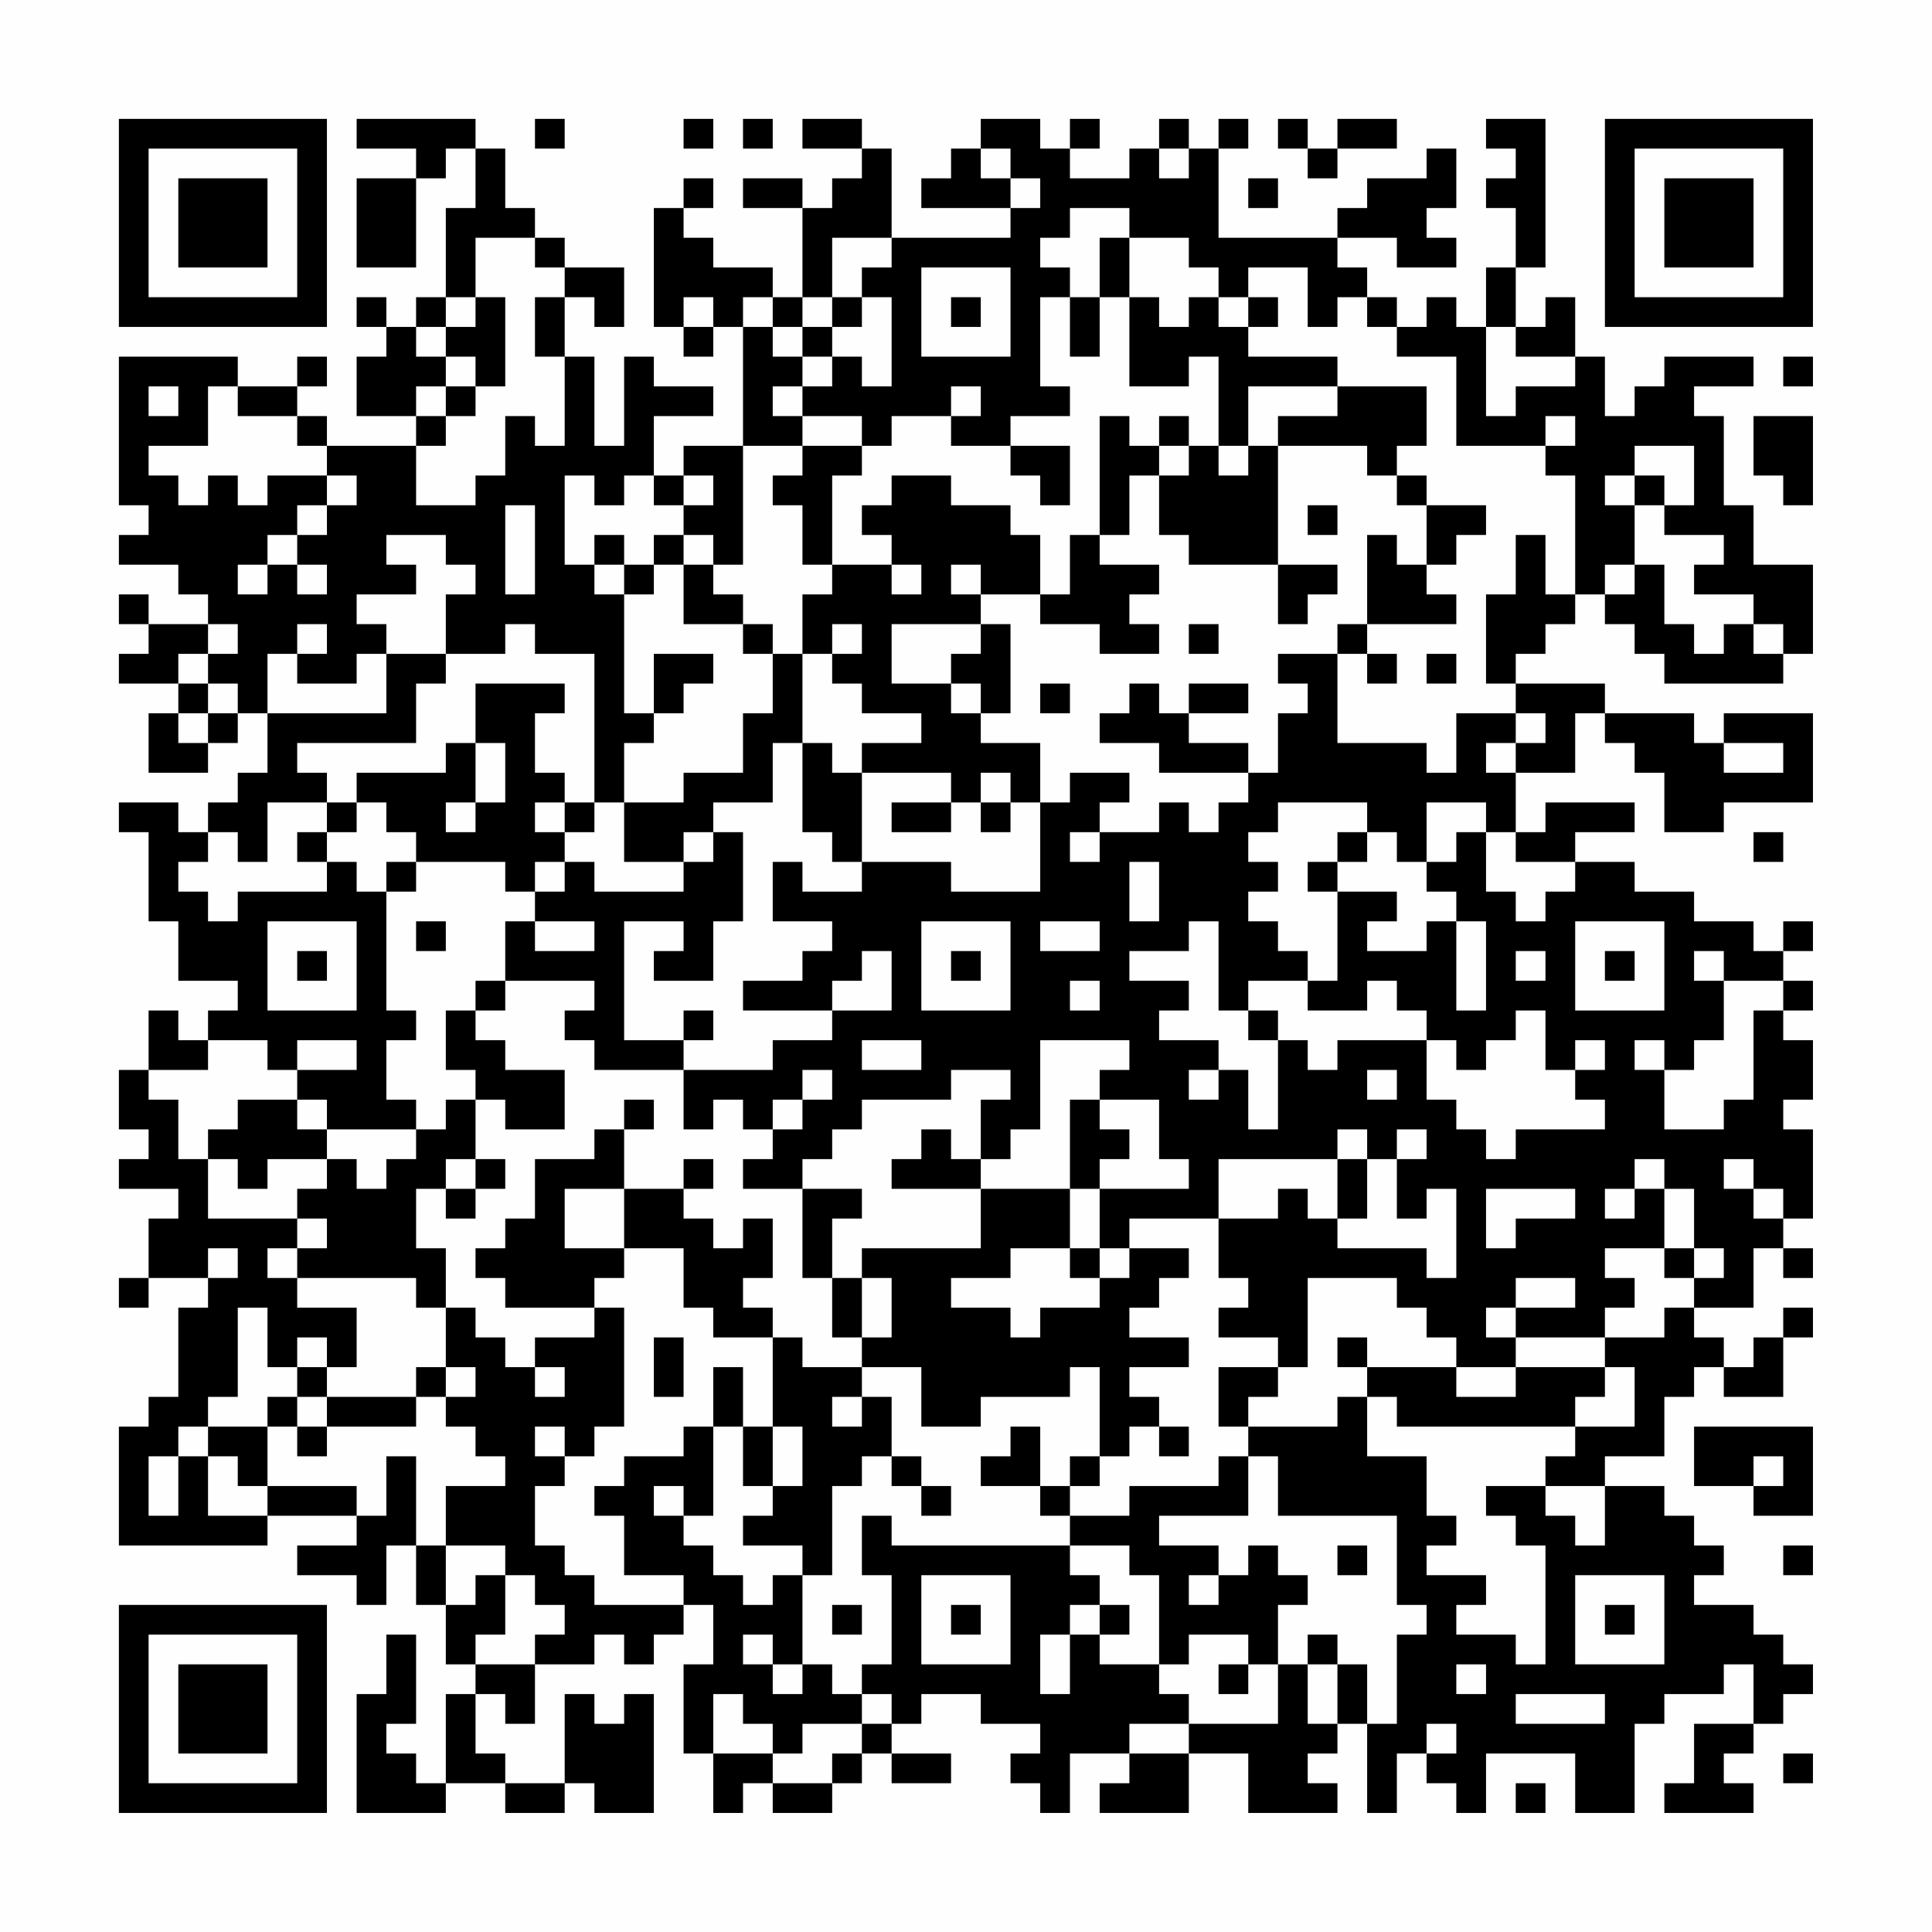 <?xml version="1.0" encoding="UTF-8"?>
<svg xmlns="http://www.w3.org/2000/svg" version="1.1" width="300" height="300" viewBox="0 0 300 300"><rect x="0" y="0" width="300" height="300" fill="#fefefe"/><g transform="scale(4.615)"><g transform="translate(4,4)"><path fill-rule="evenodd" d="M8 0L8 1L10 1L10 2L8 2L8 5L10 5L10 2L11 2L11 1L12 1L12 3L11 3L11 6L10 6L10 7L9 7L9 6L8 6L8 7L9 7L9 8L8 8L8 10L10 10L10 11L7 11L7 10L6 10L6 9L7 9L7 8L6 8L6 9L4 9L4 8L0 8L0 13L1 13L1 14L0 14L0 15L2 15L2 16L3 16L3 17L1 17L1 16L0 16L0 17L1 17L1 18L0 18L0 19L2 19L2 20L1 20L1 22L3 22L3 21L4 21L4 20L5 20L5 22L4 22L4 23L3 23L3 24L2 24L2 23L0 23L0 24L1 24L1 27L2 27L2 29L4 29L4 30L3 30L3 31L2 31L2 30L1 30L1 32L0 32L0 34L1 34L1 35L0 35L0 36L2 36L2 37L1 37L1 39L0 39L0 40L1 40L1 39L3 39L3 40L2 40L2 43L1 43L1 44L0 44L0 48L5 48L5 47L8 47L8 48L6 48L6 49L8 49L8 50L9 50L9 48L10 48L10 50L11 50L11 52L12 52L12 53L11 53L11 56L10 56L10 55L9 55L9 54L10 54L10 51L9 51L9 53L8 53L8 57L11 57L11 56L13 56L13 57L15 57L15 56L16 56L16 57L18 57L18 53L17 53L17 54L16 54L16 53L15 53L15 56L13 56L13 55L12 55L12 53L13 53L13 54L14 54L14 52L16 52L16 51L17 51L17 52L18 52L18 51L19 51L19 50L20 50L20 52L19 52L19 55L20 55L20 57L21 57L21 56L22 56L22 57L24 57L24 56L25 56L25 55L26 55L26 56L28 56L28 55L26 55L26 54L27 54L27 53L29 53L29 54L31 54L31 55L30 55L30 56L31 56L31 57L32 57L32 55L34 55L34 56L33 56L33 57L36 57L36 55L38 55L38 57L41 57L41 56L40 56L40 55L41 55L41 54L42 54L42 57L43 57L43 55L44 55L44 56L45 56L45 57L46 57L46 55L49 55L49 57L51 57L51 54L52 54L52 53L54 53L54 52L55 52L55 54L53 54L53 56L52 56L52 57L55 57L55 56L54 56L54 55L55 55L55 54L56 54L56 53L57 53L57 52L56 52L56 51L55 51L55 50L53 50L53 49L54 49L54 48L53 48L53 47L52 47L52 46L50 46L50 45L52 45L52 43L53 43L53 42L54 42L54 43L56 43L56 41L57 41L57 40L56 40L56 41L55 41L55 42L54 42L54 41L53 41L53 40L55 40L55 38L56 38L56 39L57 39L57 38L56 38L56 37L57 37L57 34L56 34L56 33L57 33L57 31L56 31L56 30L57 30L57 29L56 29L56 28L57 28L57 27L56 27L56 28L55 28L55 27L53 27L53 26L51 26L51 25L49 25L49 24L51 24L51 23L48 23L48 24L47 24L47 22L49 22L49 20L50 20L50 21L51 21L51 22L52 22L52 24L54 24L54 23L57 23L57 20L54 20L54 21L53 21L53 20L50 20L50 19L47 19L47 18L48 18L48 17L49 17L49 16L50 16L50 17L51 17L51 18L52 18L52 19L56 19L56 18L57 18L57 15L55 15L55 13L54 13L54 10L53 10L53 9L55 9L55 8L52 8L52 9L51 9L51 10L50 10L50 8L49 8L49 6L48 6L48 7L47 7L47 5L48 5L48 0L46 0L46 1L47 1L47 2L46 2L46 3L47 3L47 5L46 5L46 7L45 7L45 6L44 6L44 7L43 7L43 6L42 6L42 5L41 5L41 4L43 4L43 5L45 5L45 4L44 4L44 3L45 3L45 1L44 1L44 2L42 2L42 3L41 3L41 4L37 4L37 1L38 1L38 0L37 0L37 1L36 1L36 0L35 0L35 1L34 1L34 2L32 2L32 1L33 1L33 0L32 0L32 1L31 1L31 0L29 0L29 1L28 1L28 2L27 2L27 3L30 3L30 4L26 4L26 1L25 1L25 0L23 0L23 1L25 1L25 2L24 2L24 3L23 3L23 2L21 2L21 3L23 3L23 6L22 6L22 5L20 5L20 4L19 4L19 3L20 3L20 2L19 2L19 3L18 3L18 7L19 7L19 8L20 8L20 7L21 7L21 11L19 11L19 12L18 12L18 10L20 10L20 9L18 9L18 8L17 8L17 11L16 11L16 8L15 8L15 6L16 6L16 7L17 7L17 5L15 5L15 4L14 4L14 3L13 3L13 1L12 1L12 0ZM14 0L14 1L15 1L15 0ZM19 0L19 1L20 1L20 0ZM21 0L21 1L22 1L22 0ZM39 0L39 1L40 1L40 2L41 2L41 1L43 1L43 0L41 0L41 1L40 1L40 0ZM29 1L29 2L30 2L30 3L31 3L31 2L30 2L30 1ZM35 1L35 2L36 2L36 1ZM38 2L38 3L39 3L39 2ZM32 3L32 4L31 4L31 5L32 5L32 6L31 6L31 9L32 9L32 10L30 10L30 11L28 11L28 10L29 10L29 9L28 9L28 10L26 10L26 11L25 11L25 10L23 10L23 9L24 9L24 8L25 8L25 9L26 9L26 6L25 6L25 5L26 5L26 4L24 4L24 6L23 6L23 7L22 7L22 6L21 6L21 7L22 7L22 8L23 8L23 9L22 9L22 10L23 10L23 11L21 11L21 15L20 15L20 14L19 14L19 13L20 13L20 12L19 12L19 13L18 13L18 12L17 12L17 13L16 13L16 12L15 12L15 15L16 15L16 16L17 16L17 20L18 20L18 21L17 21L17 23L16 23L16 18L14 18L14 17L13 17L13 18L11 18L11 16L12 16L12 15L11 15L11 14L9 14L9 15L10 15L10 16L8 16L8 17L9 17L9 18L8 18L8 19L6 19L6 18L7 18L7 17L6 17L6 18L5 18L5 20L9 20L9 18L11 18L11 19L10 19L10 21L6 21L6 22L7 22L7 23L5 23L5 25L4 25L4 24L3 24L3 25L2 25L2 26L3 26L3 27L4 27L4 26L7 26L7 25L8 25L8 26L9 26L9 30L10 30L10 31L9 31L9 33L10 33L10 34L7 34L7 33L6 33L6 32L8 32L8 31L6 31L6 32L5 32L5 31L3 31L3 32L1 32L1 33L2 33L2 35L3 35L3 37L6 37L6 38L5 38L5 39L6 39L6 40L8 40L8 42L7 42L7 41L6 41L6 42L5 42L5 40L4 40L4 43L3 43L3 44L2 44L2 45L1 45L1 47L2 47L2 45L3 45L3 47L5 47L5 46L8 46L8 47L9 47L9 45L10 45L10 48L11 48L11 50L12 50L12 49L13 49L13 51L12 51L12 52L14 52L14 51L15 51L15 50L14 50L14 49L13 49L13 48L11 48L11 46L13 46L13 45L12 45L12 44L11 44L11 43L12 43L12 42L11 42L11 40L12 40L12 41L13 41L13 42L14 42L14 43L15 43L15 42L14 42L14 41L16 41L16 40L17 40L17 44L16 44L16 45L15 45L15 44L14 44L14 45L15 45L15 46L14 46L14 48L15 48L15 49L16 49L16 50L19 50L19 49L17 49L17 47L16 47L16 46L17 46L17 45L19 45L19 44L20 44L20 47L19 47L19 46L18 46L18 47L19 47L19 48L20 48L20 49L21 49L21 50L22 50L22 49L23 49L23 52L22 52L22 51L21 51L21 52L22 52L22 53L23 53L23 52L24 52L24 53L25 53L25 54L23 54L23 55L22 55L22 54L21 54L21 53L20 53L20 55L22 55L22 56L24 56L24 55L25 55L25 54L26 54L26 53L25 53L25 52L26 52L26 49L25 49L25 47L26 47L26 48L32 48L32 49L33 49L33 50L32 50L32 51L31 51L31 53L32 53L32 51L33 51L33 52L35 52L35 53L36 53L36 54L34 54L34 55L36 55L36 54L39 54L39 52L40 52L40 54L41 54L41 52L42 52L42 54L43 54L43 51L44 51L44 50L43 50L43 47L39 47L39 45L38 45L38 44L41 44L41 43L42 43L42 45L44 45L44 47L45 47L45 48L44 48L44 49L46 49L46 50L45 50L45 51L47 51L47 52L48 52L48 48L47 48L47 47L46 47L46 46L48 46L48 47L49 47L49 48L50 48L50 46L48 46L48 45L49 45L49 44L51 44L51 42L50 42L50 41L52 41L52 40L53 40L53 39L54 39L54 38L53 38L53 36L52 36L52 35L51 35L51 36L50 36L50 37L51 37L51 36L52 36L52 38L50 38L50 39L51 39L51 40L50 40L50 41L47 41L47 40L49 40L49 39L47 39L47 40L46 40L46 41L47 41L47 42L45 42L45 41L44 41L44 40L43 40L43 39L40 39L40 42L39 42L39 41L37 41L37 40L38 40L38 39L37 39L37 37L39 37L39 36L40 36L40 37L41 37L41 38L44 38L44 39L45 39L45 36L44 36L44 37L43 37L43 35L44 35L44 34L43 34L43 35L42 35L42 34L41 34L41 35L37 35L37 37L34 37L34 38L33 38L33 36L36 36L36 35L35 35L35 33L33 33L33 32L34 32L34 31L31 31L31 34L30 34L30 35L29 35L29 33L30 33L30 32L28 32L28 33L25 33L25 34L24 34L24 35L23 35L23 36L21 36L21 35L22 35L22 34L23 34L23 33L24 33L24 32L23 32L23 33L22 33L22 34L21 34L21 33L20 33L20 34L19 34L19 32L22 32L22 31L24 31L24 30L26 30L26 28L25 28L25 29L24 29L24 30L21 30L21 29L23 29L23 28L24 28L24 27L22 27L22 25L23 25L23 26L25 26L25 25L28 25L28 26L31 26L31 23L32 23L32 22L34 22L34 23L33 23L33 24L32 24L32 25L33 25L33 24L35 24L35 23L36 23L36 24L37 24L37 23L38 23L38 22L39 22L39 20L40 20L40 19L39 19L39 18L41 18L41 21L44 21L44 22L45 22L45 20L47 20L47 21L46 21L46 22L47 22L47 21L48 21L48 20L47 20L47 19L46 19L46 16L47 16L47 14L48 14L48 16L49 16L49 12L48 12L48 11L49 11L49 10L48 10L48 11L45 11L45 8L43 8L43 7L42 7L42 6L41 6L41 7L40 7L40 5L38 5L38 6L37 6L37 5L36 5L36 4L34 4L34 3ZM12 4L12 6L11 6L11 7L10 7L10 8L11 8L11 9L10 9L10 10L11 10L11 11L10 11L10 13L12 13L12 12L13 12L13 10L14 10L14 11L15 11L15 8L14 8L14 6L15 6L15 5L14 5L14 4ZM33 4L33 6L32 6L32 8L33 8L33 6L34 6L34 9L36 9L36 8L37 8L37 11L36 11L36 10L35 10L35 11L34 11L34 10L33 10L33 14L32 14L32 16L31 16L31 14L30 14L30 13L28 13L28 12L26 12L26 13L25 13L25 14L26 14L26 15L24 15L24 12L25 12L25 11L23 11L23 12L22 12L22 13L23 13L23 15L24 15L24 16L23 16L23 18L22 18L22 17L21 17L21 16L20 16L20 15L19 15L19 14L18 14L18 15L17 15L17 14L16 14L16 15L17 15L17 16L18 16L18 15L19 15L19 17L21 17L21 18L22 18L22 20L21 20L21 22L19 22L19 23L17 23L17 25L19 25L19 26L16 26L16 25L15 25L15 24L16 24L16 23L15 23L15 22L14 22L14 20L15 20L15 19L12 19L12 21L11 21L11 22L8 22L8 23L7 23L7 24L6 24L6 25L7 25L7 24L8 24L8 23L9 23L9 24L10 24L10 25L9 25L9 26L10 26L10 25L13 25L13 26L14 26L14 27L13 27L13 29L12 29L12 30L11 30L11 32L12 32L12 33L11 33L11 34L10 34L10 35L9 35L9 36L8 36L8 35L7 35L7 34L6 34L6 33L4 33L4 34L3 34L3 35L4 35L4 36L5 36L5 35L7 35L7 36L6 36L6 37L7 37L7 38L6 38L6 39L10 39L10 40L11 40L11 38L10 38L10 36L11 36L11 37L12 37L12 36L13 36L13 35L12 35L12 33L13 33L13 34L15 34L15 32L13 32L13 31L12 31L12 30L13 30L13 29L16 29L16 30L15 30L15 31L16 31L16 32L19 32L19 31L20 31L20 30L19 30L19 31L17 31L17 27L19 27L19 28L18 28L18 29L20 29L20 27L21 27L21 24L20 24L20 23L22 23L22 21L23 21L23 24L24 24L24 25L25 25L25 22L28 22L28 23L26 23L26 24L28 24L28 23L29 23L29 24L30 24L30 23L31 23L31 21L29 21L29 20L30 20L30 17L29 17L29 16L31 16L31 17L33 17L33 18L35 18L35 17L34 17L34 16L35 16L35 15L33 15L33 14L34 14L34 12L35 12L35 14L36 14L36 15L39 15L39 17L40 17L40 16L41 16L41 15L39 15L39 11L42 11L42 12L43 12L43 13L44 13L44 15L43 15L43 14L42 14L42 17L41 17L41 18L42 18L42 19L43 19L43 18L42 18L42 17L45 17L45 16L44 16L44 15L45 15L45 14L46 14L46 13L44 13L44 12L43 12L43 11L44 11L44 9L41 9L41 8L38 8L38 7L39 7L39 6L38 6L38 7L37 7L37 6L36 6L36 7L35 7L35 6L34 6L34 4ZM27 5L27 8L30 8L30 5ZM12 6L12 7L11 7L11 8L12 8L12 9L11 9L11 10L12 10L12 9L13 9L13 6ZM19 6L19 7L20 7L20 6ZM24 6L24 7L23 7L23 8L24 8L24 7L25 7L25 6ZM28 6L28 7L29 7L29 6ZM46 7L46 10L47 10L47 9L49 9L49 8L47 8L47 7ZM56 8L56 9L57 9L57 8ZM1 9L1 10L2 10L2 9ZM3 9L3 11L1 11L1 12L2 12L2 13L3 13L3 12L4 12L4 13L5 13L5 12L7 12L7 13L6 13L6 14L5 14L5 15L4 15L4 16L5 16L5 15L6 15L6 16L7 16L7 15L6 15L6 14L7 14L7 13L8 13L8 12L7 12L7 11L6 11L6 10L4 10L4 9ZM38 9L38 11L37 11L37 12L38 12L38 11L39 11L39 10L41 10L41 9ZM55 10L55 12L56 12L56 13L57 13L57 10ZM30 11L30 12L31 12L31 13L32 13L32 11ZM35 11L35 12L36 12L36 11ZM51 11L51 12L50 12L50 13L51 13L51 15L50 15L50 16L51 16L51 15L52 15L52 17L53 17L53 18L54 18L54 17L55 17L55 18L56 18L56 17L55 17L55 16L53 16L53 15L54 15L54 14L52 14L52 13L53 13L53 11ZM51 12L51 13L52 13L52 12ZM13 13L13 16L14 16L14 13ZM40 13L40 14L41 14L41 13ZM26 15L26 16L27 16L27 15ZM28 15L28 16L29 16L29 15ZM3 17L3 18L2 18L2 19L3 19L3 20L2 20L2 21L3 21L3 20L4 20L4 19L3 19L3 18L4 18L4 17ZM24 17L24 18L23 18L23 21L24 21L24 22L25 22L25 21L27 21L27 20L25 20L25 19L24 19L24 18L25 18L25 17ZM26 17L26 19L28 19L28 20L29 20L29 19L28 19L28 18L29 18L29 17ZM36 17L36 18L37 18L37 17ZM18 18L18 20L19 20L19 19L20 19L20 18ZM44 18L44 19L45 19L45 18ZM31 19L31 20L32 20L32 19ZM34 19L34 20L33 20L33 21L35 21L35 22L38 22L38 21L36 21L36 20L38 20L38 19L36 19L36 20L35 20L35 19ZM12 21L12 23L11 23L11 24L12 24L12 23L13 23L13 21ZM54 21L54 22L56 22L56 21ZM29 22L29 23L30 23L30 22ZM14 23L14 24L15 24L15 23ZM39 23L39 24L38 24L38 25L39 25L39 26L38 26L38 27L39 27L39 28L40 28L40 29L38 29L38 30L37 30L37 27L36 27L36 28L34 28L34 29L36 29L36 30L35 30L35 31L37 31L37 32L36 32L36 33L37 33L37 32L38 32L38 34L39 34L39 31L40 31L40 32L41 32L41 31L44 31L44 33L45 33L45 34L46 34L46 35L47 35L47 34L50 34L50 33L49 33L49 32L50 32L50 31L49 31L49 32L48 32L48 30L47 30L47 31L46 31L46 32L45 32L45 31L44 31L44 30L43 30L43 29L42 29L42 30L40 30L40 29L41 29L41 26L43 26L43 27L42 27L42 28L44 28L44 27L45 27L45 30L46 30L46 27L45 27L45 26L44 26L44 25L45 25L45 24L46 24L46 26L47 26L47 27L48 27L48 26L49 26L49 25L47 25L47 24L46 24L46 23L44 23L44 25L43 25L43 24L42 24L42 23ZM19 24L19 25L20 25L20 24ZM41 24L41 25L40 25L40 26L41 26L41 25L42 25L42 24ZM55 24L55 25L56 25L56 24ZM14 25L14 26L15 26L15 25ZM34 25L34 27L35 27L35 25ZM5 27L5 30L8 30L8 27ZM10 27L10 28L11 28L11 27ZM14 27L14 28L16 28L16 27ZM27 27L27 30L30 30L30 27ZM31 27L31 28L33 28L33 27ZM49 27L49 30L52 30L52 27ZM6 28L6 29L7 29L7 28ZM28 28L28 29L29 29L29 28ZM47 28L47 29L48 29L48 28ZM50 28L50 29L51 29L51 28ZM53 28L53 29L54 29L54 31L53 31L53 32L52 32L52 31L51 31L51 32L52 32L52 34L54 34L54 33L55 33L55 30L56 30L56 29L54 29L54 28ZM32 29L32 30L33 30L33 29ZM38 30L38 31L39 31L39 30ZM25 31L25 32L27 32L27 31ZM42 32L42 33L43 33L43 32ZM17 33L17 34L16 34L16 35L14 35L14 37L13 37L13 38L12 38L12 39L13 39L13 40L16 40L16 39L17 39L17 38L19 38L19 40L20 40L20 41L22 41L22 44L21 44L21 42L20 42L20 44L21 44L21 46L22 46L22 47L21 47L21 48L23 48L23 49L24 49L24 46L25 46L25 45L26 45L26 46L27 46L27 47L28 47L28 46L27 46L27 45L26 45L26 43L25 43L25 42L27 42L27 44L29 44L29 43L32 43L32 42L33 42L33 45L32 45L32 46L31 46L31 44L30 44L30 45L29 45L29 46L31 46L31 47L32 47L32 48L34 48L34 49L35 49L35 52L36 52L36 51L38 51L38 52L37 52L37 53L38 53L38 52L39 52L39 50L40 50L40 49L39 49L39 48L38 48L38 49L37 49L37 48L35 48L35 47L38 47L38 45L37 45L37 46L34 46L34 47L32 47L32 46L33 46L33 45L34 45L34 44L35 44L35 45L36 45L36 44L35 44L35 43L34 43L34 42L36 42L36 41L34 41L34 40L35 40L35 39L36 39L36 38L34 38L34 39L33 39L33 38L32 38L32 36L33 36L33 35L34 35L34 34L33 34L33 33L32 33L32 36L29 36L29 35L28 35L28 34L27 34L27 35L26 35L26 36L29 36L29 38L25 38L25 39L24 39L24 37L25 37L25 36L23 36L23 39L24 39L24 41L25 41L25 42L23 42L23 41L22 41L22 40L21 40L21 39L22 39L22 37L21 37L21 38L20 38L20 37L19 37L19 36L20 36L20 35L19 35L19 36L17 36L17 34L18 34L18 33ZM11 35L11 36L12 36L12 35ZM41 35L41 37L42 37L42 35ZM54 35L54 36L55 36L55 37L56 37L56 36L55 36L55 35ZM15 36L15 38L17 38L17 36ZM46 36L46 38L47 38L47 37L49 37L49 36ZM3 38L3 39L4 39L4 38ZM30 38L30 39L28 39L28 40L30 40L30 41L31 41L31 40L33 40L33 39L32 39L32 38ZM52 38L52 39L53 39L53 38ZM25 39L25 41L26 41L26 39ZM18 41L18 43L19 43L19 41ZM41 41L41 42L42 42L42 43L43 43L43 44L49 44L49 43L50 43L50 42L47 42L47 43L45 43L45 42L42 42L42 41ZM6 42L6 43L5 43L5 44L3 44L3 45L4 45L4 46L5 46L5 44L6 44L6 45L7 45L7 44L10 44L10 43L11 43L11 42L10 42L10 43L7 43L7 42ZM37 42L37 44L38 44L38 43L39 43L39 42ZM6 43L6 44L7 44L7 43ZM24 43L24 44L25 44L25 43ZM22 44L22 46L23 46L23 44ZM53 44L53 46L55 46L55 47L57 47L57 44ZM55 45L55 46L56 46L56 45ZM41 48L41 49L42 49L42 48ZM56 48L56 49L57 49L57 48ZM27 49L27 52L30 52L30 49ZM36 49L36 50L37 50L37 49ZM49 49L49 52L52 52L52 49ZM24 50L24 51L25 51L25 50ZM28 50L28 51L29 51L29 50ZM33 50L33 51L34 51L34 50ZM50 50L50 51L51 51L51 50ZM40 51L40 52L41 52L41 51ZM45 52L45 53L46 53L46 52ZM47 53L47 54L50 54L50 53ZM44 54L44 55L45 55L45 54ZM56 55L56 56L57 56L57 55ZM47 56L47 57L48 57L48 56ZM0 0L0 7L7 7L7 0ZM1 1L1 6L6 6L6 1ZM2 2L2 5L5 5L5 2ZM50 0L50 7L57 7L57 0ZM51 1L51 6L56 6L56 1ZM52 2L52 5L55 5L55 2ZM0 50L0 57L7 57L7 50ZM1 51L1 56L6 56L6 51ZM2 52L2 55L5 55L5 52Z" fill="#000000"/></g></g></svg>
